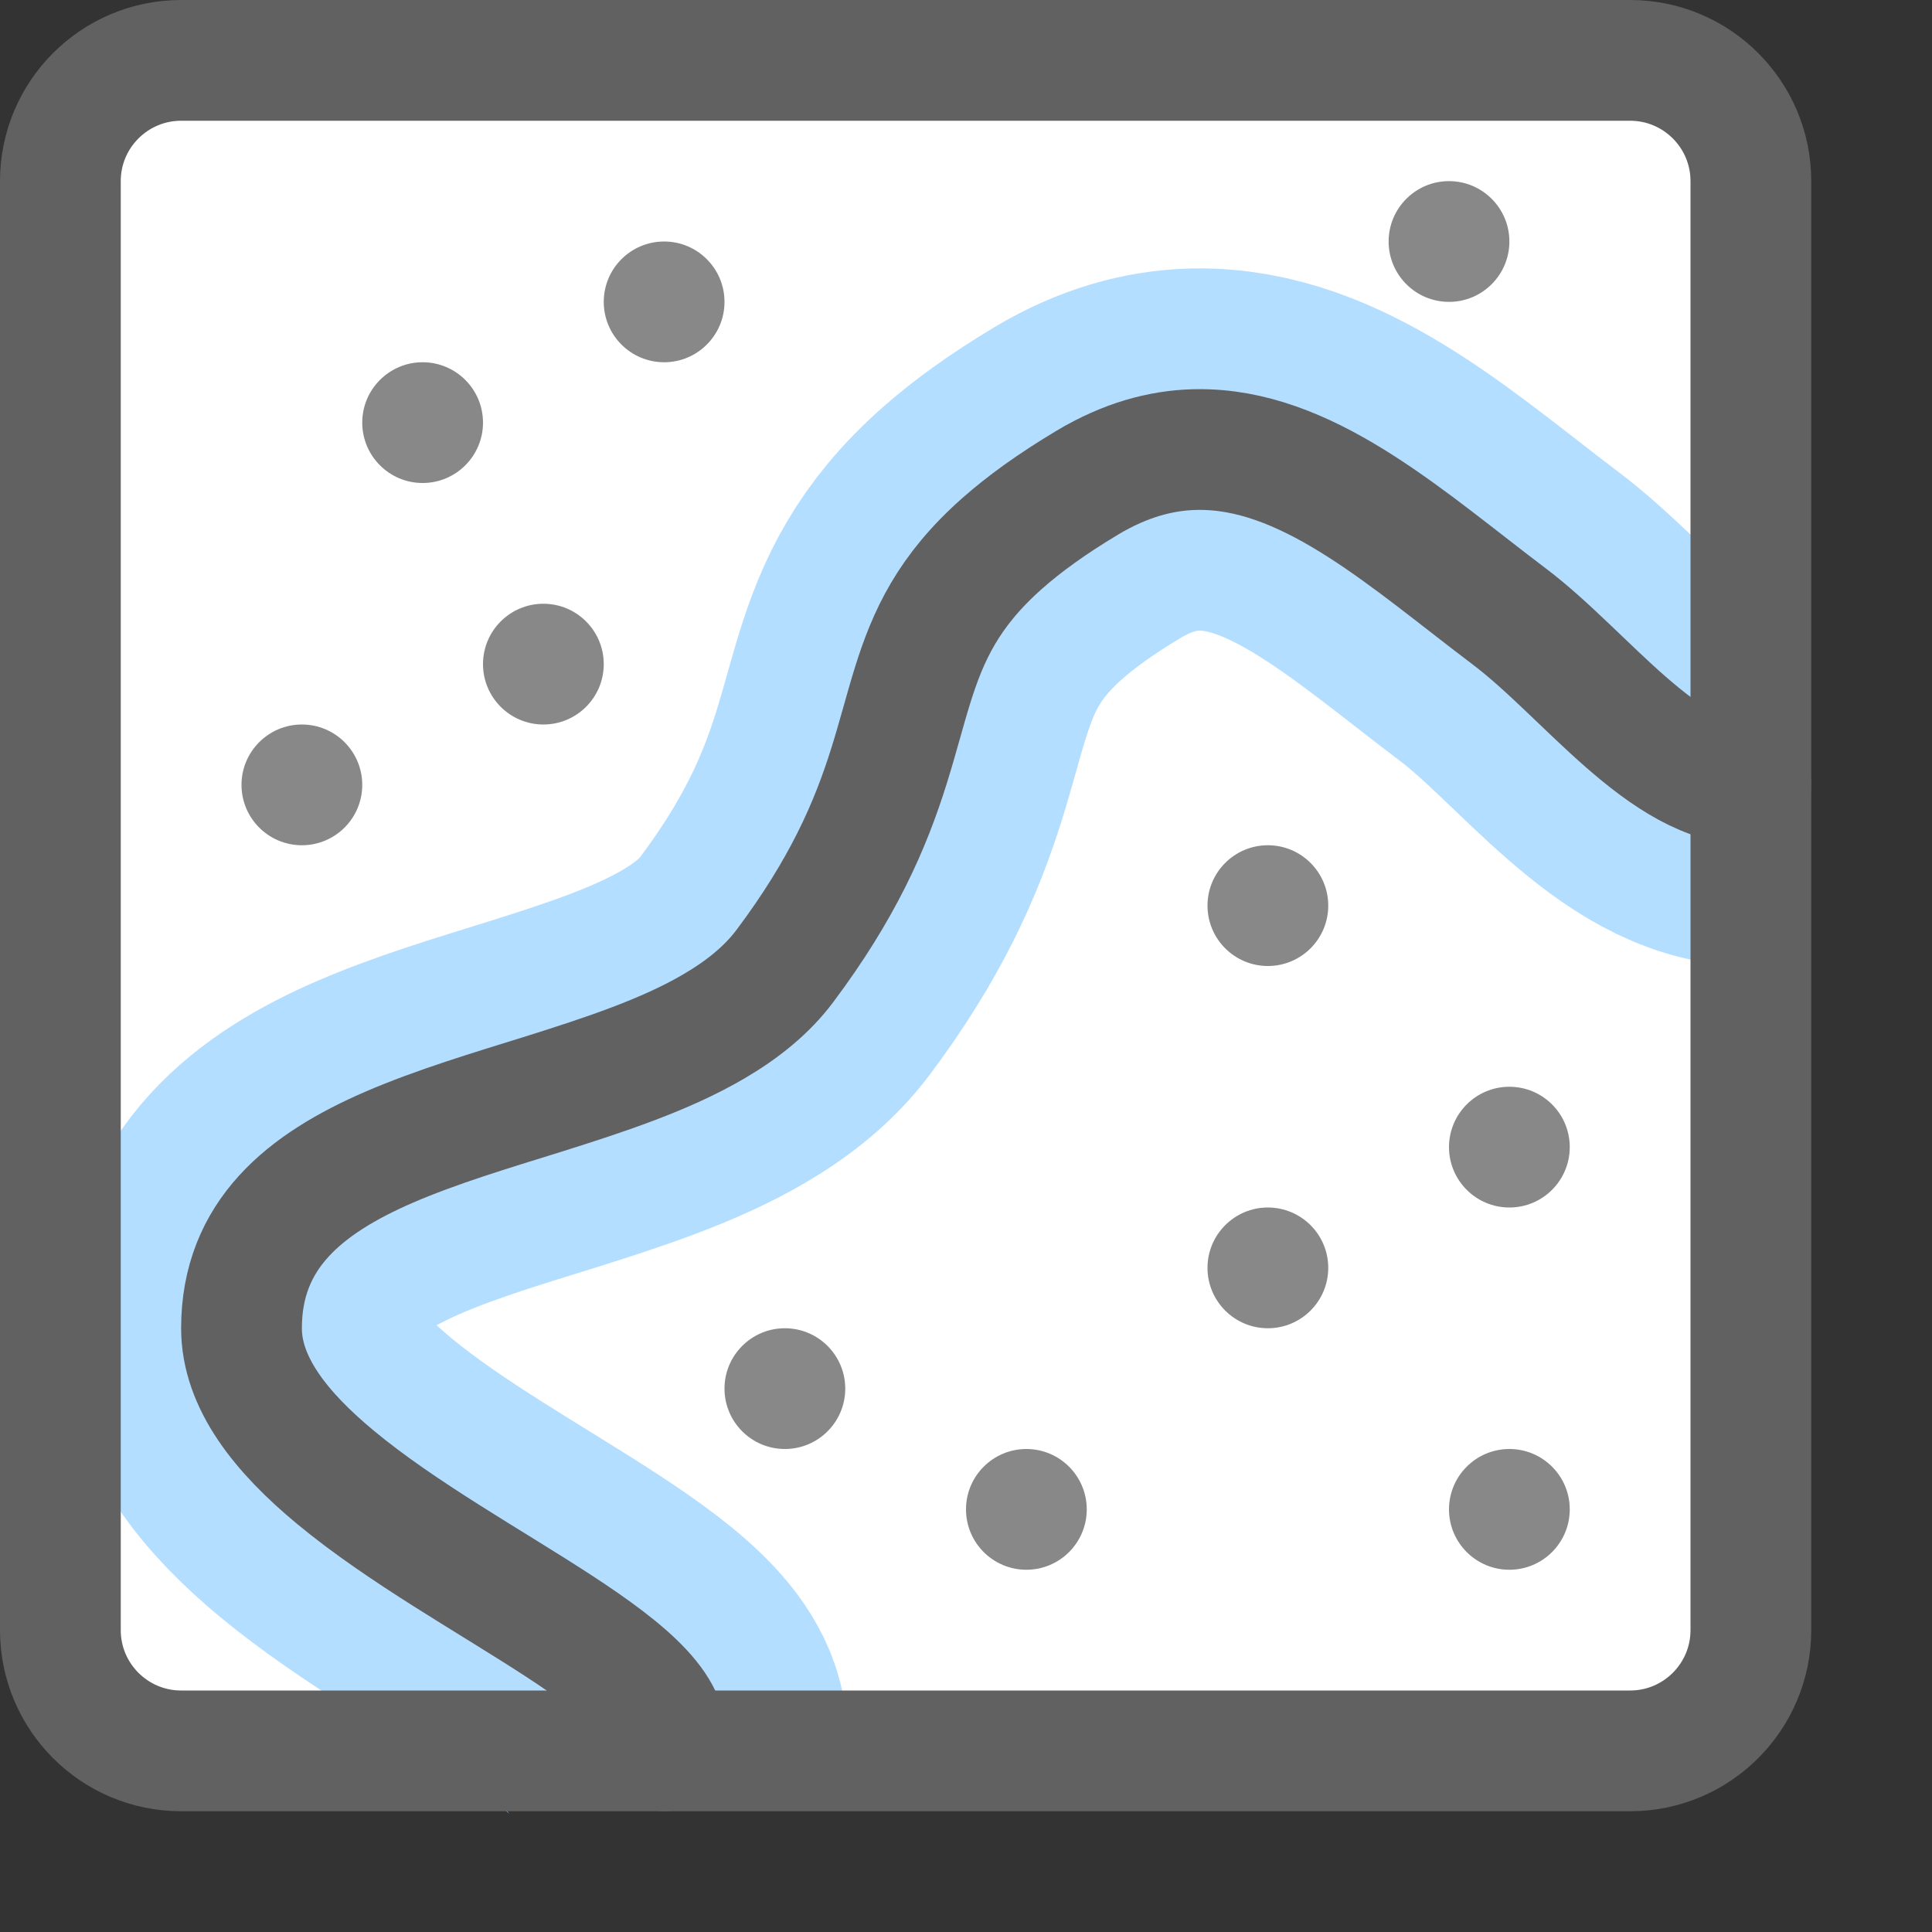 <svg width="16" height="16" viewBox="0 0 16 16" fill="none" xmlns="http://www.w3.org/2000/svg">
<rect x="0" y="0" width="16" height="16" fill="#333333" stroke="none"/>
<rect x="0.5" y="0.5" width="14" height="14" rx="1" fill="#FFFFFF"/>
<path d="M5.5 14.5C5.714 13.858 3.875 13.144 2.78 12.236C2.326 11.86 2 11.451 2 11C2 10.224 2.524 9.803 3.224 9.5C3.615 9.331 4.06 9.198 4.5 9.061C5.008 8.901 5.51 8.736 5.912 8.5C6.148 8.362 6.351 8.199 6.5 8C6.74 7.68 6.915 7.391 7.048 7.127C7.628 5.975 7.408 5.289 8.3 4.5C8.482 4.339 8.71 4.174 9 4C9.041 3.975 9.082 3.952 9.123 3.931C9.427 3.773 9.718 3.713 10 3.724C10.881 3.757 11.675 4.483 12.5 5.106C13.132 5.583 13.781 6.5 14.5 6.5" stroke="#B4DEFF" stroke-width="3" stroke-linejoin="round"/>
<path d="M5.5 14.5C5.714 13.858 3.875 13.144 2.78 12.236C2.326 11.86 2 11.451 2 11C2 10.224 2.524 9.803 3.224 9.5C3.615 9.331 4.06 9.198 4.5 9.061C5.008 8.901 5.51 8.736 5.912 8.5C6.148 8.362 6.351 8.199 6.5 8C6.74 7.68 6.915 7.391 7.048 7.127C7.628 5.975 7.408 5.289 8.3 4.5C8.482 4.339 8.71 4.174 9 4C9.041 3.975 9.082 3.952 9.123 3.931C9.427 3.773 9.718 3.713 10 3.724C10.881 3.757 11.675 4.483 12.5 5.106C13.132 5.583 13.781 6.5 14.5 6.5" stroke="#616162" stroke-linecap="round" stroke-linejoin="round"/>
<path d="M10 10.5C10 10.224 10.224 10 10.5 10C10.776 10 11 10.224 11 10.5C11 10.776 10.776 11 10.5 11C10.224 11 10 10.776 10 10.5Z" fill="#888889"/>
<path d="M3 3.5C3 3.224 3.224 3 3.5 3C3.776 3 4 3.224 4 3.5C4 3.776 3.776 4 3.5 4C3.224 4 3 3.776 3 3.5Z" fill="#888889"/>
<path d="M5 2.5C5 2.224 5.224 2 5.5 2C5.776 2 6 2.224 6 2.5C6 2.776 5.776 3 5.5 3C5.224 3 5 2.776 5 2.5Z" fill="#888889"/>
<path d="M11.5 2C11.5 1.724 11.724 1.5 12 1.5C12.276 1.5 12.5 1.724 12.5 2C12.5 2.276 12.276 2.5 12 2.5C11.724 2.5 11.5 2.276 11.5 2Z" fill="#888889"/>
<path d="M6 11.5C6 11.224 6.224 11 6.5 11C6.776 11 7 11.224 7 11.5C7 11.776 6.776 12 6.5 12C6.224 12 6 11.776 6 11.5Z" fill="#888889"/>
<path d="M8 12.5C8 12.224 8.224 12 8.5 12C8.776 12 9 12.224 9 12.5C9 12.776 8.776 13 8.5 13C8.224 13 8 12.776 8 12.5Z" fill="#888889"/>
<path d="M10 7.5C10 7.224 10.224 7 10.5 7C10.776 7 11 7.224 11 7.5C11 7.776 10.776 8 10.5 8C10.224 8 10 7.776 10 7.5Z" fill="#888889"/>
<path d="M4 5.5C4 5.224 4.224 5 4.5 5C4.776 5 5 5.224 5 5.5C5 5.776 4.776 6 4.5 6C4.224 6 4 5.776 4 5.5Z" fill="#888889"/>
<path d="M2 6.5C2 6.224 2.224 6 2.5 6C2.776 6 3 6.224 3 6.5C3 6.776 2.776 7 2.5 7C2.224 7 2 6.776 2 6.5Z" fill="#888889"/>
<path d="M12 12.5C12 12.224 12.224 12 12.5 12C12.776 12 13 12.224 13 12.5C13 12.776 12.776 13 12.5 13C12.224 13 12 12.776 12 12.5Z" fill="#888889"/>
<path d="M12 9.5C12 9.224 12.224 9 12.5 9C12.776 9 13 9.224 13 9.5C13 9.776 12.776 10 12.5 10C12.224 10 12 9.776 12 9.5Z" fill="#888889"/>
<path d="M0.5 1.5C0.5 0.948 0.948 0.5 1.5 0.5H13.5C14.052 0.5 14.5 0.948 14.5 1.5V13.5C14.5 14.052 14.052 14.5 13.5 14.5H1.5C0.948 14.5 0.5 14.052 0.5 13.5V1.5Z" stroke="#616161"/>
</svg>
